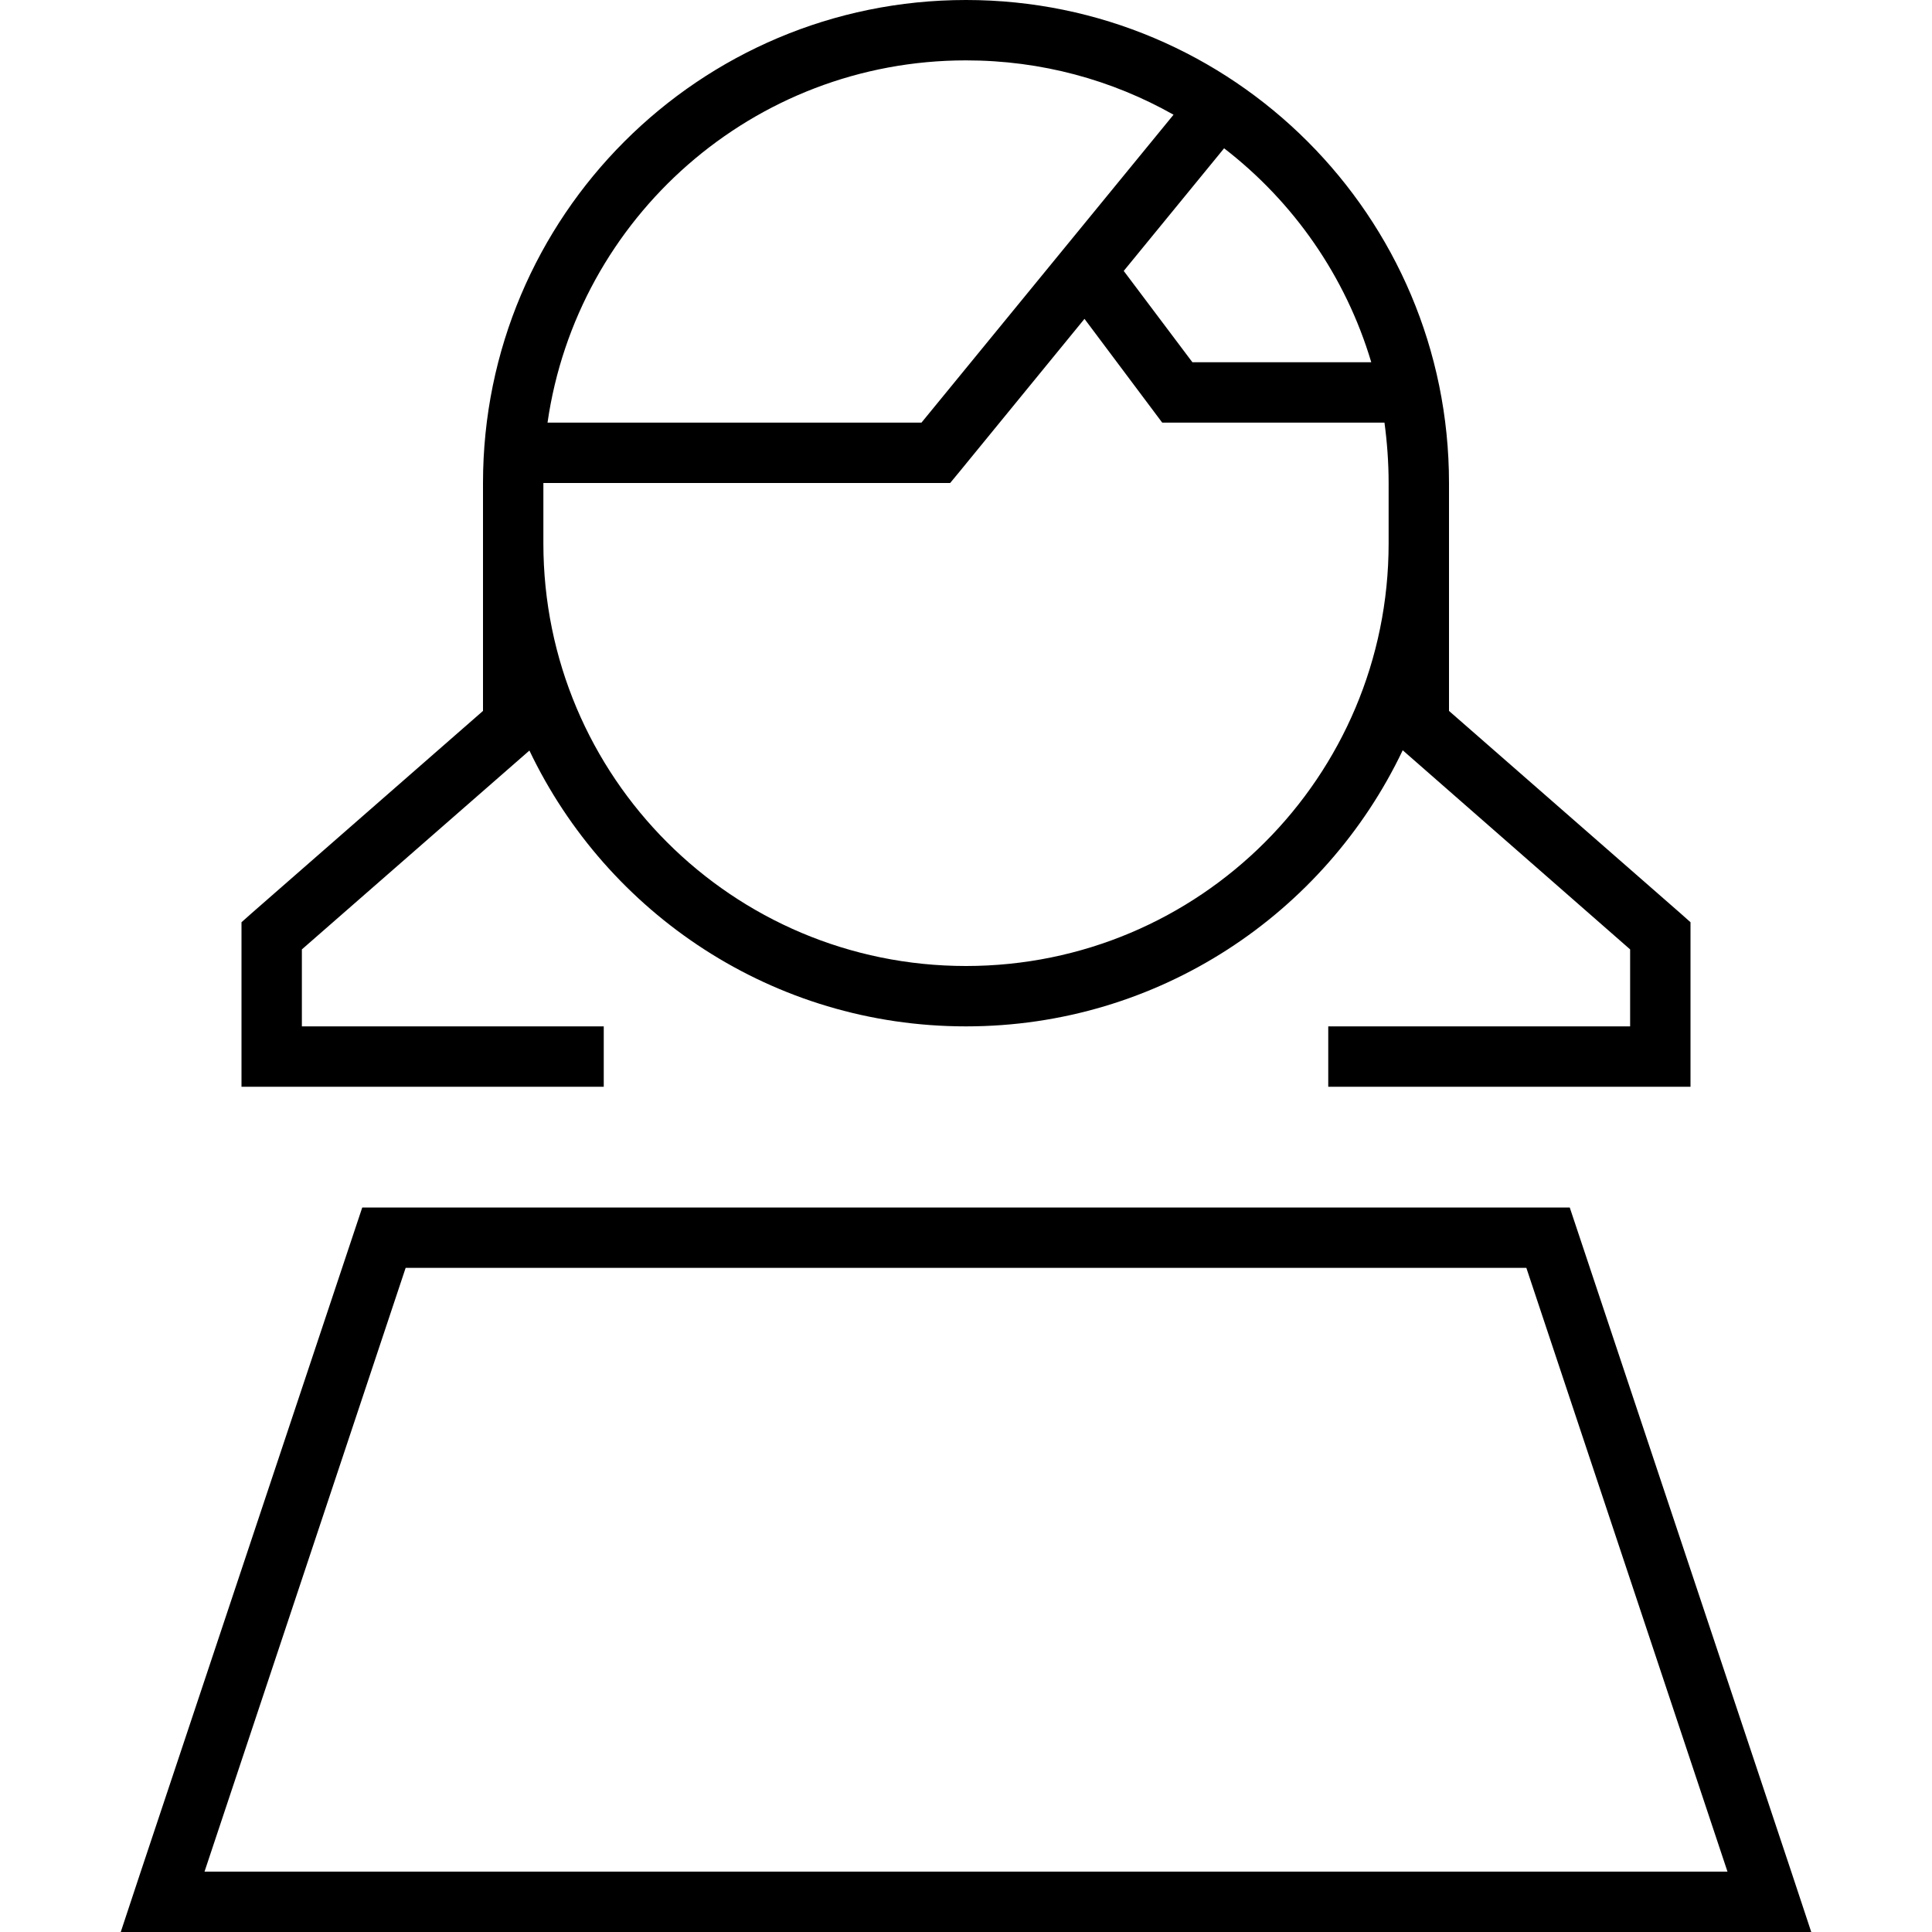<svg xmlns="http://www.w3.org/2000/svg" width="24" height="24" viewBox="0 0 448 512"><path d="M336 144l0-8 0-8c0-5.4-.4-10.8-1.1-16L280 112l-4 0-2.4-3.2L255.4 84.5l-33.2 40.6-2.4 2.9-3.8 0-104 0 0 8 0 8c0 61.9 50.1 112 112 112s112-50.1 112-112zm3.7 54.9C319.1 242.1 275.1 272 224 272s-95.1-29.9-115.7-73.1L48 251.6 48 272l72 0 8 0 0 16-8 0-80 0-8 0 0-8 0-32 0-3.6 2.7-2.4L96 188.4 96 144l0-8 0-8C96 57.3 153.3 0 224 0s128 57.3 128 128l0 8 0 8 0 44.4L413.3 242l2.7 2.4 0 3.6 0 32 0 8-8 0-80 0-8 0 0-16 8 0 72 0 0-20.4-60.3-52.8zM331.4 96c-6.8-22.8-20.6-42.5-39-56.7L265.8 71.8 284 96l47.4 0zM212.2 112L279 30.4C262.7 21.2 244 16 224 16c-56.4 0-103.1 41.7-110.9 96l99.1 0zM22.2 496l403.6 0L372.5 336 75.5 336 22.2 496zM64 320l320 0 58.7 176 5.3 16-16.9 0L16.9 512 0 512l5.3-16L64 320z"/></svg>
